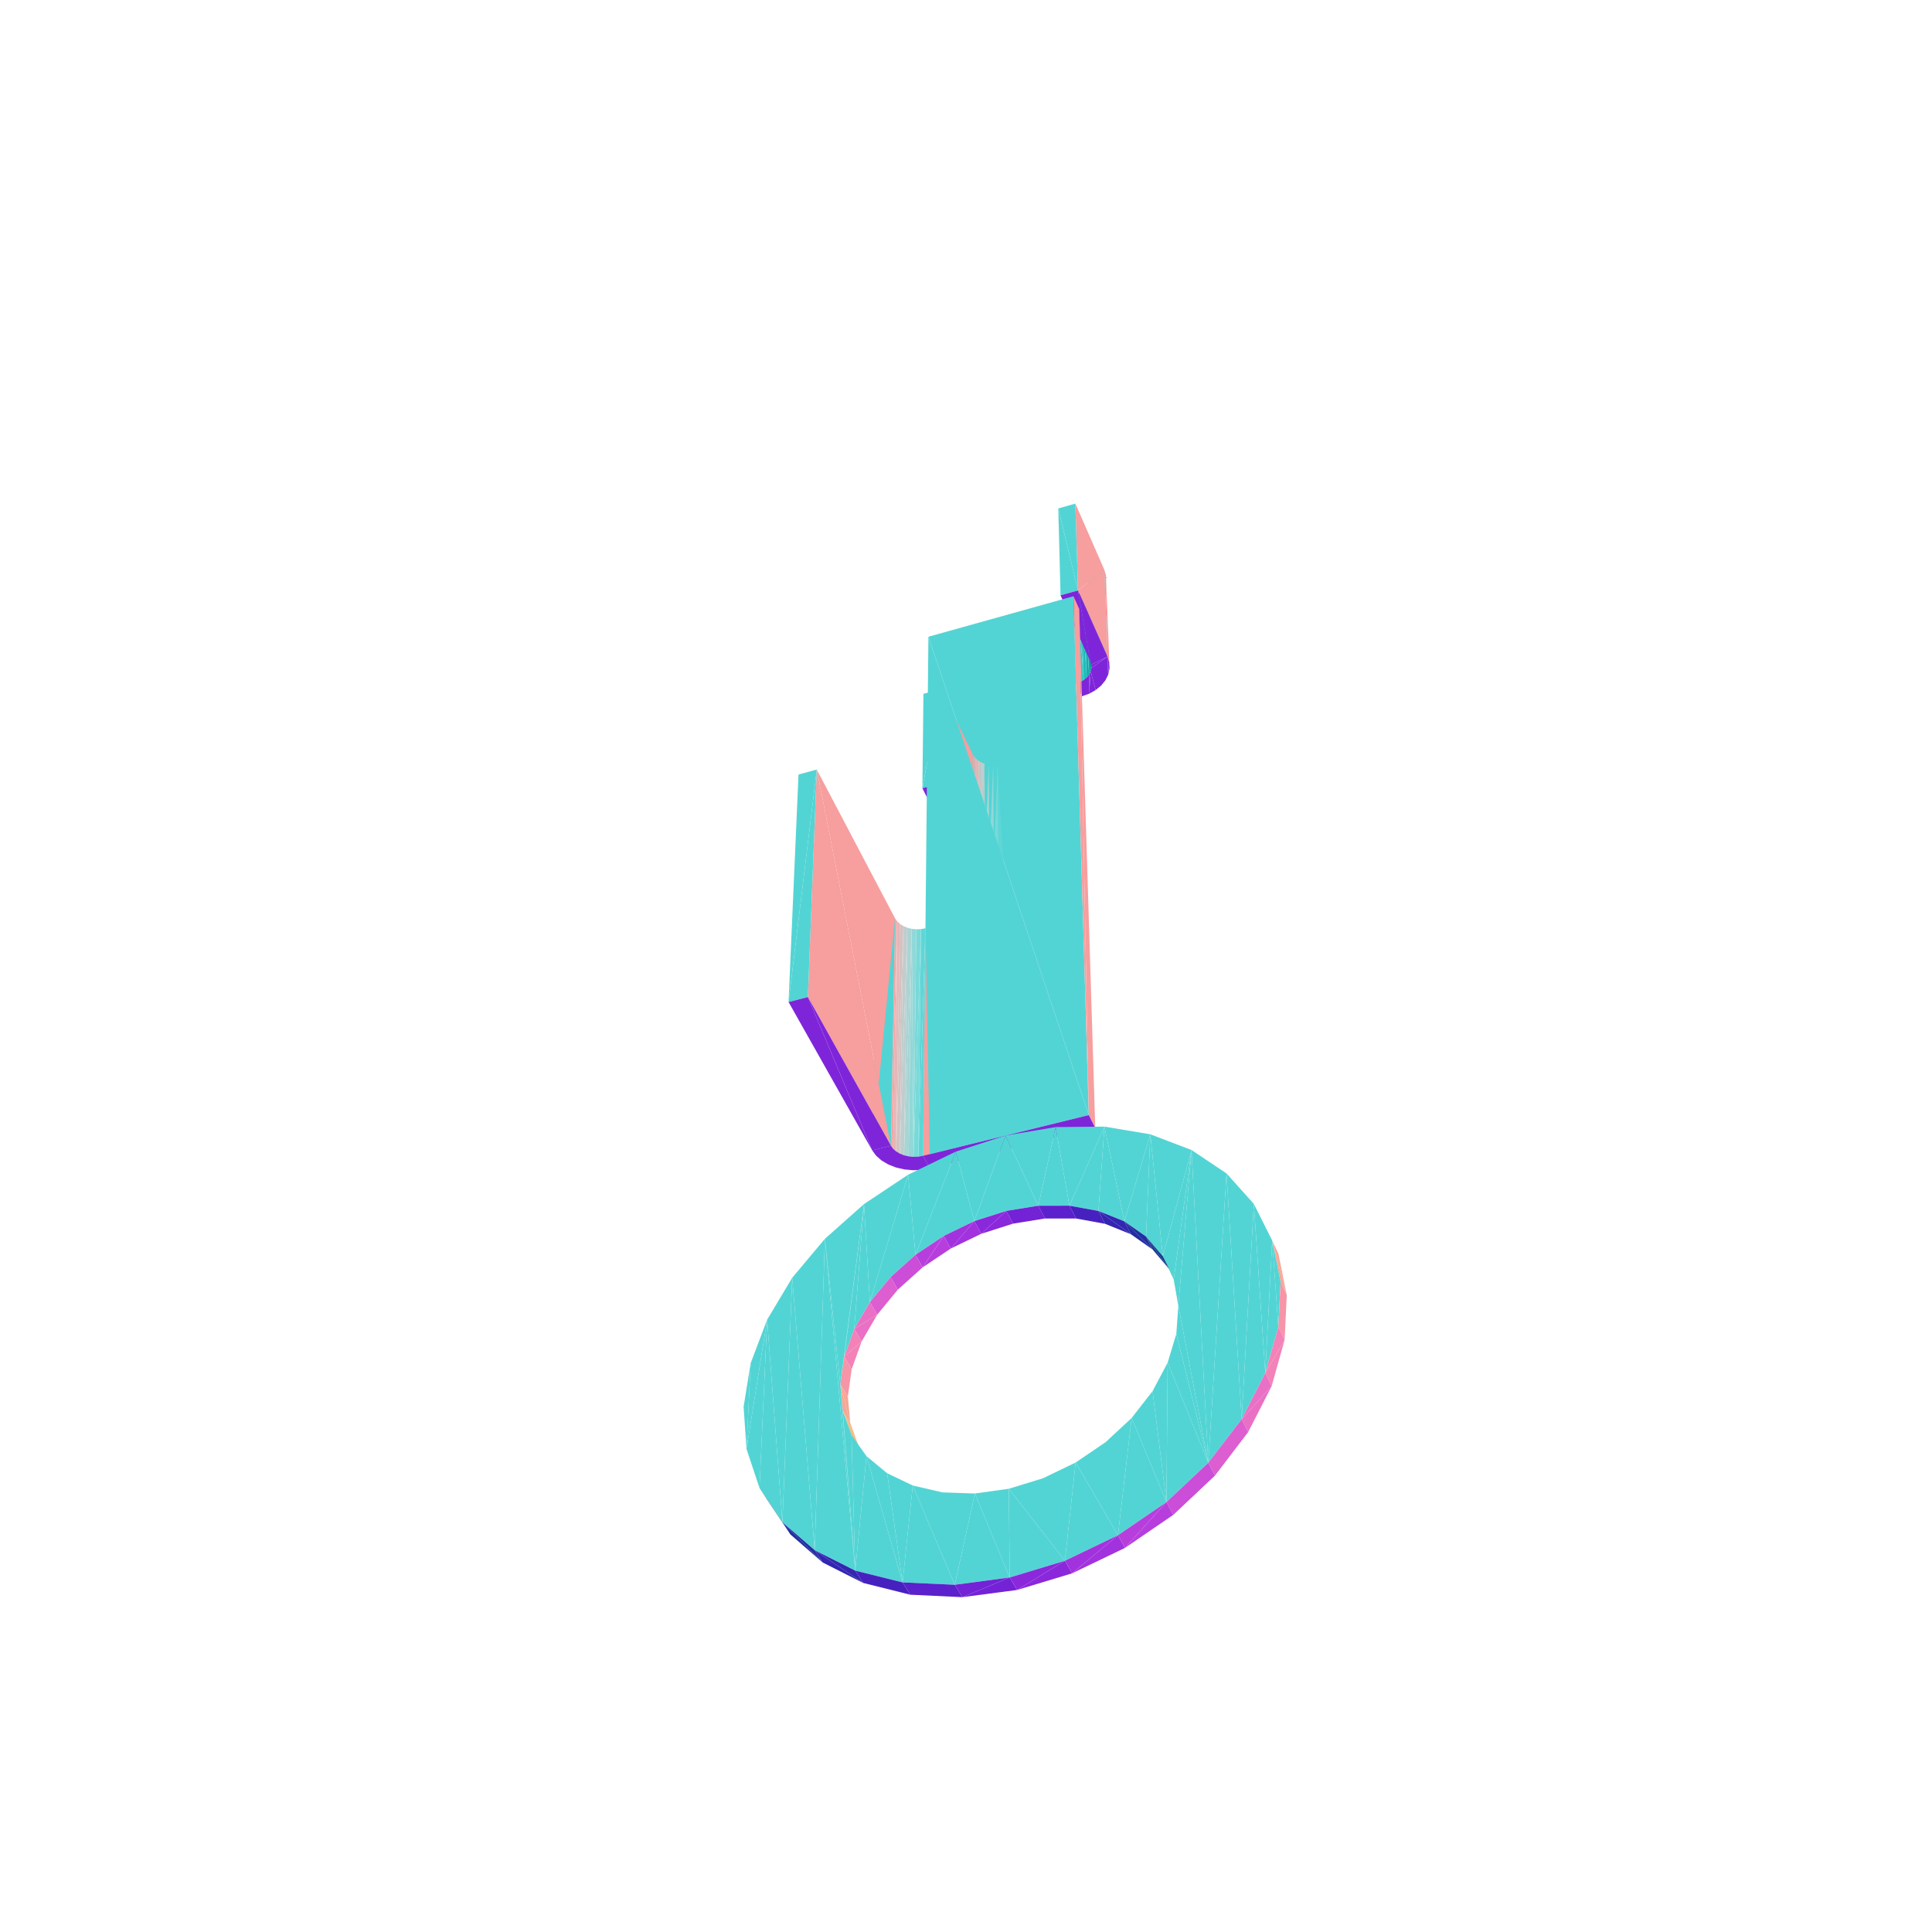 <?xml version="1.0" encoding="UTF-8"?>
<!-- Generated by jsxcad -->
<!DOCTYPE svg PUBLIC "-//W3C//DTD SVG 1.1 Tiny//EN" "http://www.w3.org/Graphics/SVG/1.1/DTD/svg11-tiny.dtd">
<svg viewBox="-250 -250 500 500" width="500" height="500" xmlns="http://www.w3.org/2000/svg"><path d="M27.825,-95.697L29.535,-73.501L28.846,-96.072z" style="fill:rgb(72,208,208)"/><path d="M28.846,-96.072L30.469,-74.023L29.758,-96.592z" style="fill:rgb(50,199,199)"/><path d="M29.758,-96.592L31.254,-74.672L30.524,-97.239z" style="fill:rgb(32,187,187)"/><path d="M30.524,-97.239L31.862,-75.423L31.117,-97.986z" style="fill:rgb(17,173,173)"/><path d="M31.862,-75.423L31.513,-98.808L31.117,-97.986z" style="fill:rgb(7,157,157)"/><path d="M31.513,-98.808L32.455,-77.113L31.696,-99.67z" style="fill:rgb(1,140,140)"/><path d="M37.089,-78.532L36.281,-99.515L36.22,-101.085z" style="fill:rgb(254,132,132)"/><path d="M36.623,-80.065L36.22,-101.085L35.764,-102.612z" style="fill:rgb(251,149,149)"/><path d="M31.402,-101.389L36.623,-80.065L35.764,-102.612z" style="fill:rgb(83,212,212)"/><path d="M29.535,-73.501L27.825,-95.697L28.49,-73.125z" style="fill:rgb(72,208,208)"/><path d="M30.469,-74.023L28.846,-96.072L29.535,-73.501z" style="fill:rgb(50,199,199)"/><path d="M31.254,-74.672L29.758,-96.592L30.469,-74.023z" style="fill:rgb(32,187,187)"/><path d="M31.862,-75.423L30.524,-97.239L31.254,-74.672z" style="fill:rgb(17,173,173)"/><path d="M31.513,-98.808L31.862,-75.423L32.267,-76.247z" style="fill:rgb(7,157,157)"/><path d="M32.455,-77.113L31.513,-98.808L32.267,-76.247z" style="fill:rgb(1,140,140)"/><path d="M36.281,-99.515L37.089,-78.532L37.15,-76.957z" style="fill:rgb(254,132,132)"/><path d="M36.22,-101.085L36.623,-80.065L37.089,-78.532z" style="fill:rgb(251,149,149)"/><path d="M36.623,-80.065L31.402,-101.389L32.156,-78.838z" style="fill:rgb(83,212,212)"/><path d="M30.469,-74.023L30.003,-69.801L31.881,-70.474zM30.003,-69.801L29.535,-73.501L28.49,-73.125zM29.535,-73.501L30.003,-69.801L30.469,-74.023zM32.267,-76.247L31.881,-70.474L33.559,-71.41zM30.469,-74.023L31.881,-70.474L31.254,-74.672zM31.254,-74.672L31.881,-70.474L31.862,-75.423z" style="fill:rgb(127,37,217)"/><path d="M28.993,-97.2L35.764,-102.612L28.303,-119.674z" style="fill:rgb(247,158,158)"/><path d="M31.862,-75.423L31.881,-70.474L32.267,-76.247zM36.623,-80.065L33.559,-71.41L34.974,-72.572zM32.267,-76.247L33.559,-71.41L32.455,-77.113zM36.623,-80.065L34.974,-72.572L36.07,-73.919zM36.623,-80.065L32.455,-77.113L33.559,-71.41zM36.623,-80.065L36.07,-73.919L36.805,-75.399zM37.089,-78.532L36.805,-75.399L37.15,-76.957z" style="fill:rgb(127,37,217)"/><path d="M35.764,-102.612L28.993,-97.2L36.623,-80.065z" style="fill:rgb(247,158,158)"/><path d="M36.623,-80.065L36.805,-75.399L37.089,-78.532zM36.623,-80.065L32.418,-77.988L32.455,-77.113z" style="fill:rgb(127,37,217)"/><path d="M23.884,-118.415L28.993,-97.2L28.303,-119.674z" style="fill:rgb(83,212,212)"/><path d="M32.418,-77.988L36.623,-80.065L32.156,-78.838zM28.993,-97.2L32.156,-78.838L36.623,-80.065z" style="fill:rgb(127,37,217)"/><path d="M28.993,-97.2L23.884,-118.415L24.466,-95.935z" style="fill:rgb(83,212,212)"/><path d="M32.156,-78.838L28.993,-97.2L24.466,-95.935z" style="fill:rgb(127,37,217)"/><path d="M7.21,-27.446L8.196,-51.961L7.036,-51.914z" style="fill:rgb(120,217,217)"/><path d="M6.032,-27.568L7.036,-51.914L5.887,-52.036z" style="fill:rgb(145,216,216)"/><path d="M8.196,-51.961L9.553,-27.707L9.323,-52.176z" style="fill:rgb(95,214,214)"/><path d="M4.911,-27.855L5.887,-52.036L4.792,-52.322z" style="fill:rgb(169,212,212)"/><path d="M-9.728,-85.215L31.777,38.579L27.825,-95.697z" style="fill:rgb(83,212,212)"/><path d="M3.888,-28.295L4.792,-52.322L3.794,-52.762z" style="fill:rgb(192,205,205)"/><path d="M3.003,-28.873L3.794,-52.762L2.93,-53.339z" style="fill:rgb(212,194,194)"/><path d="M2.234,-54.031L3.003,-28.873L2.93,-53.339z" style="fill:rgb(229,181,181)"/><path d="M-2.798,-29.138L1.732,-54.812L-2.73,-53.603z" style="fill:rgb(83,212,212)"/><path d="M1.775,-30.349L2.234,-54.031L1.732,-54.812z" style="fill:rgb(242,166,166)"/><path d="M31.777,38.579L29.306,-92.385L27.825,-95.697z" style="fill:rgb(247,158,158)"/><path d="M8.196,-51.961L7.21,-27.446L8.398,-27.493z" style="fill:rgb(120,217,217)"/><path d="M7.036,-51.914L6.032,-27.568L7.21,-27.446z" style="fill:rgb(145,216,216)"/><path d="M9.553,-27.707L8.196,-51.961L8.398,-27.493z" style="fill:rgb(95,214,214)"/><path d="M5.887,-52.036L4.911,-27.855L6.032,-27.568z" style="fill:rgb(169,212,212)"/><path d="M4.792,-52.322L3.888,-28.295L4.911,-27.855z" style="fill:rgb(192,205,205)"/><path d="M3.794,-52.762L3.003,-28.873L3.888,-28.295z" style="fill:rgb(212,194,194)"/><path d="M3.003,-28.873L2.234,-54.031L2.289,-29.566z" style="fill:rgb(229,181,181)"/><path d="M2.234,-54.031L1.775,-30.349L2.289,-29.566z" style="fill:rgb(242,166,166)"/><path d="M1.732,-54.812L-2.798,-29.138L1.775,-30.349z" style="fill:rgb(83,212,212)"/><path d="M-6.656,-47.263L1.732,-54.812L-6.493,-71.687z" style="fill:rgb(247,158,158)"/><path d="M7.21,-27.446L1.011,-25.456L8.398,-27.493zM6.032,-27.568L1.011,-25.456L7.21,-27.446zM8.398,-27.493L1.011,-25.456L9.553,-27.707zM4.911,-27.855L1.011,-25.456L6.032,-27.568zM3.888,-28.295L1.011,-25.456L4.911,-27.855z" style="fill:rgb(127,37,217)"/><path d="M1.732,-54.812L-6.656,-47.263L1.775,-30.349z" style="fill:rgb(247,158,158)"/><path d="M1.775,-30.349L-0.581,-26.49L1.011,-25.456zM3.003,-28.873L1.011,-25.456L3.888,-28.295zM2.289,-29.566L1.011,-25.456L3.003,-28.873zM1.775,-30.349L-1.868,-27.733L-0.581,-26.49zM1.775,-30.349L1.011,-25.456L2.289,-29.566z" style="fill:rgb(127,37,217)"/><path d="M-11.291,-46.014L-6.493,-71.687L-11.014,-70.441z" style="fill:rgb(83,212,212)"/><path d="M-1.868,-27.733L1.775,-30.349L-2.798,-29.138zM-6.656,-47.263L-2.798,-29.138L1.775,-30.349z" style="fill:rgb(127,37,217)"/><path d="M-6.493,-71.687L-11.291,-46.014L-6.656,-47.263z" style="fill:rgb(83,212,212)"/><path d="M-2.798,-29.138L-6.656,-47.263L-11.291,-46.014z" style="fill:rgb(127,37,217)"/><path d="M-10.496,-9.76L-9.295,52.387L-8.794,-6.488z" style="fill:rgb(247,158,158)"/><path d="M31.777,38.579L-9.728,-85.215L-11.095,49.122z" style="fill:rgb(83,212,212)"/><path d="M-13.585,49.381L-11.655,-9.548L-12.852,-9.501z" style="fill:rgb(120,217,217)"/><path d="M-14.04,-9.622L-13.585,49.381L-12.852,-9.501z" style="fill:rgb(145,216,216)"/><path d="M-12.32,49.334L-10.496,-9.76L-11.655,-9.548z" style="fill:rgb(95,214,214)"/><path d="M-16.042,48.977L-14.04,-9.622L-15.175,-9.906z" style="fill:rgb(169,212,212)"/><path d="M-17.14,48.541L-15.175,-9.906L-16.214,-10.342z" style="fill:rgb(192,205,205)"/><path d="M-18.095,47.97L-16.214,-10.342L-17.117,-10.915z" style="fill:rgb(212,194,194)"/><path d="M-17.849,-11.601L-18.095,47.97L-17.117,-10.915z" style="fill:rgb(229,181,181)"/><path d="M-24.279,47.708L-18.382,-12.377L-22.966,-11.177z" style="fill:rgb(83,212,212)"/><path d="M-19.434,46.511L-17.849,-11.601L-18.382,-12.377z" style="fill:rgb(242,166,166)"/><path d="M29.306,-92.385L31.777,38.579L33.454,41.914zM-38.62,-50.846L-19.434,46.511L-18.382,-12.377zM-9.295,52.387L-10.496,-9.76L-11.095,49.122z" style="fill:rgb(247,158,158)"/><path d="M-11.655,-9.548L-13.585,49.381L-12.32,49.334z" style="fill:rgb(120,217,217)"/><path d="M-13.585,49.381L-14.04,-9.622L-14.842,49.26z" style="fill:rgb(145,216,216)"/><path d="M-10.496,-9.76L-12.32,49.334L-11.095,49.122z" style="fill:rgb(95,214,214)"/><path d="M-14.04,-9.622L-16.042,48.977L-14.842,49.26z" style="fill:rgb(169,212,212)"/><path d="M-15.175,-9.906L-17.14,48.541L-16.042,48.977z" style="fill:rgb(192,205,205)"/><path d="M-16.214,-10.342L-18.095,47.97L-17.14,48.541z" style="fill:rgb(212,194,194)"/><path d="M-18.095,47.97L-17.849,-11.601L-18.87,47.285z" style="fill:rgb(229,181,181)"/><path d="M-17.849,-11.601L-19.434,46.511L-18.87,47.285z" style="fill:rgb(242,166,166)"/><path d="M-18.382,-12.377L-24.279,47.708L-19.434,46.511z" style="fill:rgb(83,212,212)"/><path d="M-13.585,49.381L-13.762,52.85L-11.493,52.767zM-16.042,48.977L-16.016,52.634L-13.762,52.85zM-11.095,49.122L-11.493,52.767L-9.295,52.387zM-18.095,47.97L-18.171,52.127L-16.016,52.634zM-14.842,49.26L-13.762,52.85L-13.585,49.381zM-13.585,49.381L-11.493,52.767L-12.32,49.334zM-12.32,49.334L-11.493,52.767L-11.095,49.122zM-16.042,48.977L-13.762,52.85L-14.842,49.26zM-17.14,48.541L-16.016,52.634L-16.042,48.977zM-19.434,46.511L-20.144,51.348L-18.171,52.127zM-18.095,47.97L-16.016,52.634L-17.14,48.541zM-19.434,46.511L-21.862,50.325L-20.144,51.348zM-18.87,47.285L-18.171,52.127L-18.095,47.97zM-19.434,46.511L-23.259,49.097L-21.862,50.325zM-19.434,46.511L-18.171,52.127L-18.87,47.285zM-23.259,49.097L-19.434,46.511L-24.279,47.708z" style="fill:rgb(127,37,217)"/><path d="M-45.922,9.323L-38.62,-50.846L-43.347,-49.557z" style="fill:rgb(83,212,212)"/><path d="M-9.295,52.387L31.777,38.579L-11.095,49.122zM31.777,38.579L-9.295,52.387L33.454,41.914z" style="fill:rgb(127,37,217)"/><path d="M-19.434,46.511L-38.62,-50.846L-40.916,8.032z" style="fill:rgb(247,158,158)"/><path d="M-14.981,54.015L-13.073,74.744L-2.637,48.037zM-2.637,48.037L2.159,66.023L10.228,43.879zM-26.4,61.616L-24.871,87L-14.981,54.015zM10.228,43.879L18.711,62.035L23.194,41.69z" style="fill:rgb(83,212,212)"/><path d="M-40.916,8.032L-24.279,47.708L-19.434,46.511z" style="fill:rgb(127,37,217)"/><path d="M-2.637,48.037L-5.761,69.854L2.159,66.023zM-2.637,48.037L-13.073,74.744L-5.761,69.854zM-14.981,54.015L-19.521,80.525L-13.073,74.744zM10.228,43.879L2.159,66.023L10.412,63.384zM23.194,41.69L26.764,62.033L35.83,41.569zM10.228,43.879L10.412,63.384L18.711,62.035zM-14.981,54.015L-24.871,87L-19.521,80.525zM-32.53,108.263L-26.4,61.616L-36.514,70.598z" style="fill:rgb(83,212,212)"/><path d="M2.159,66.023L-3.94,73.12L3.954,69.302z" style="fill:rgb(162,50,222)"/><path d="M-5.761,69.854L-11.226,77.997L-3.94,73.12z" style="fill:rgb(183,62,221)"/><path d="M10.412,63.384L3.954,69.302L12.181,66.677z" style="fill:rgb(139,40,220)"/><path d="M-3.94,73.12L2.159,66.023L-5.761,69.854z" style="fill:rgb(162,50,222)"/><path d="M-11.226,77.997L-5.761,69.854L-13.073,74.744z" style="fill:rgb(183,62,221)"/><path d="M3.954,69.302L10.412,63.384L2.159,66.023z" style="fill:rgb(139,40,220)"/><path d="M-38.62,-50.846L-45.922,9.323L-40.916,8.032zM23.194,41.69L18.711,62.035L26.764,62.033zM-26.4,61.616L-28.923,93.947L-24.871,87z" style="fill:rgb(83,212,212)"/><path d="M-11.226,77.997L-19.521,80.525L-17.647,83.766zM-19.521,80.525L-11.226,77.997L-13.073,74.744z" style="fill:rgb(203,77,216)"/><path d="M18.711,62.035L12.181,66.677L20.457,65.341zM12.181,66.677L18.711,62.035L10.412,63.384z" style="fill:rgb(115,34,214)"/><path d="M-17.647,83.766L-24.871,87L-22.973,90.23zM-24.871,87L-17.647,83.766L-19.521,80.525z" style="fill:rgb(220,94,208)"/><path d="M-26.4,61.616L-31.515,101.121L-28.923,93.947zM35.83,41.569L40.983,66.086L47.698,43.555z" style="fill:rgb(83,212,212)"/><path d="M20.457,65.341L26.764,62.033L18.711,62.035zM26.764,62.033L20.457,65.341L28.489,65.351z" style="fill:rgb(92,32,204)"/><path d="M35.83,41.569L26.764,62.033L34.281,63.393z" style="fill:rgb(83,212,212)"/><path d="M-24.279,47.708L-40.916,8.032L-45.922,9.323z" style="fill:rgb(127,37,217)"/><path d="M-28.923,93.947L-22.973,90.23L-24.871,87z" style="fill:rgb(233,112,197)"/><path d="M-26.4,61.616L-32.53,108.263L-31.515,101.121z" style="fill:rgb(83,212,212)"/><path d="M-22.973,90.23L-28.923,93.947L-27.004,97.166z" style="fill:rgb(233,112,197)"/><path d="M35.83,41.569L34.281,63.393L40.983,66.086z" style="fill:rgb(83,212,212)"/><path d="M28.489,65.351L34.281,63.393L26.764,62.033zM34.281,63.393L28.489,65.351L35.989,66.723z" style="fill:rgb(71,33,192)"/><path d="M-55.729,102.792L-56.81,124.984L-51.466,91.528z" style="fill:rgb(83,212,212)"/><path d="M-31.515,101.121L-27.004,97.166L-28.923,93.947z" style="fill:rgb(242,130,183)"/><path d="M-44.973,80.677L-39.161,151.194L-36.514,70.598z" style="fill:rgb(83,212,212)"/><path d="M-27.004,97.166L-31.515,101.121L-29.577,104.332z" style="fill:rgb(242,130,183)"/><path d="M42.678,69.425L34.281,63.393L35.989,66.723z" style="fill:rgb(51,38,177)"/><path d="M-51.466,91.528L-47.509,143.945L-44.973,80.677zM47.698,43.555L50.933,75.112L58.369,47.624zM47.698,43.555L40.983,66.086L46.611,70.034z" style="fill:rgb(83,212,212)"/><path d="M34.281,63.393L42.678,69.425L40.983,66.086z" style="fill:rgb(51,38,177)"/><path d="M-56.81,124.984L-55.729,102.792L-57.555,114.082z" style="fill:rgb(83,212,212)"/><path d="M-32.53,108.263L-29.577,104.332L-31.515,101.121zM-29.577,104.332L-32.53,108.263L-30.577,111.469z" style="fill:rgb(246,149,167)"/><path d="M48.296,73.379L40.983,66.086L42.678,69.425z" style="fill:rgb(34,46,160)"/><path d="M47.698,43.555L46.611,70.034L50.933,75.112zM-51.466,91.528L-56.81,124.984L-53.445,135.077z" style="fill:rgb(83,212,212)"/><path d="M40.983,66.086L48.296,73.379L46.611,70.034z" style="fill:rgb(34,46,160)"/><path d="M-32.53,108.263L-29.938,118.311L-30.577,111.469z" style="fill:rgb(246,167,149)"/><path d="M52.614,78.46L46.611,70.034L48.296,73.379z" style="fill:rgb(21,57,142)"/><path d="M-29.938,118.311L-32.53,108.263L-31.901,115.109z" style="fill:rgb(246,167,149)"/><path d="M-36.514,70.598L-28.671,156.478L-32.53,108.263zM58.369,47.624L50.933,75.112L53.76,81.147zM-51.466,91.528L-53.445,135.077L-47.509,143.945z" style="fill:rgb(83,212,212)"/><path d="M46.611,70.034L52.614,78.46L50.933,75.112z" style="fill:rgb(21,57,142)"/><path d="M-31.901,115.109L-27.654,124.593L-29.938,118.311z" style="fill:rgb(242,183,130)"/><path d="M58.369,47.624L53.76,81.147L54.953,87.923z" style="fill:rgb(83,212,212)"/><path d="M-27.654,124.593L-31.901,115.109L-29.623,121.391z" style="fill:rgb(242,183,130)"/><path d="M-44.973,80.677L-47.509,143.945L-39.161,151.194zM-36.514,70.598L-39.161,151.194L-28.671,156.478z" style="fill:rgb(83,212,212)"/><path d="M-45.455,147.104L-53.445,135.077L-51.391,138.235z" style="fill:rgb(21,57,142)"/><path d="M58.369,47.624L62.708,128.561L67.429,53.686zM-32.53,108.263L-28.671,156.478L-31.901,115.109z" style="fill:rgb(83,212,212)"/><path d="M79.246,71.043L83.02,85.161L80.843,74.436z" style="fill:rgb(246,167,149)"/><path d="M67.429,53.686L71.345,117.267L74.497,61.574z" style="fill:rgb(83,212,212)"/><path d="M-53.445,135.077L-45.455,147.104L-47.509,143.945z" style="fill:rgb(21,57,142)"/><path d="M-31.901,115.109L-28.671,156.478L-29.623,121.391zM54.953,87.923L62.708,128.561L58.369,47.624z" style="fill:rgb(83,212,212)"/><path d="M83.02,85.161L79.246,71.043L81.414,81.771z" style="fill:rgb(246,167,149)"/><path d="M74.497,61.574L77.456,105.362L79.246,71.043zM-29.623,121.391L-28.671,156.478L-25.749,126.857z" style="fill:rgb(83,212,212)"/><path d="M-37.116,154.359L-47.509,143.945L-45.455,147.104z" style="fill:rgb(34,46,160)"/><path d="M79.246,71.043L80.836,93.362L81.414,81.771z" style="fill:rgb(83,212,212)"/><path d="M-47.509,143.945L-37.116,154.359L-39.161,151.194z" style="fill:rgb(34,46,160)"/><path d="M80.836,93.362L83.02,85.161L81.414,81.771zM83.02,85.161L80.836,93.362L82.46,96.744z" style="fill:rgb(246,149,167)"/><path d="M-25.749,126.857L-16.424,159.52L-20.404,131.275zM79.246,71.043L77.456,105.362L80.836,93.362z" style="fill:rgb(83,212,212)"/><path d="M-26.645,159.652L-39.161,151.194L-37.116,154.359z" style="fill:rgb(51,38,177)"/><path d="M74.497,61.574L71.345,117.267L77.456,105.362zM-20.404,131.275L-16.424,159.52L-13.773,134.449zM54.433,95.186L62.708,128.561L54.953,87.923zM67.429,53.686L62.708,128.561L71.345,117.267zM-25.749,126.857L-28.671,156.478L-16.424,159.52z" style="fill:rgb(83,212,212)"/><path d="M-39.161,151.194L-26.645,159.652L-28.671,156.478z" style="fill:rgb(51,38,177)"/><path d="M77.456,105.362L82.46,96.744L80.836,93.362z" style="fill:rgb(242,130,183)"/><path d="M52.19,102.65L62.708,128.561L54.433,95.186z" style="fill:rgb(83,212,212)"/><path d="M82.46,96.744L77.456,105.362L79.106,108.73z" style="fill:rgb(242,130,183)"/><path d="M-13.773,134.449L-2.909,160.136L-6.105,136.227zM-6.105,136.227L-2.909,160.136L2.296,136.517zM48.288,110.014L51.883,138.733L52.19,102.65z" style="fill:rgb(83,212,212)"/><path d="M-26.645,159.652L-16.424,159.52L-28.671,156.478zM-16.424,159.52L-26.645,159.652L-14.427,162.709z" style="fill:rgb(71,33,192)"/><path d="M-13.773,134.449L-16.424,159.52L-2.909,160.136zM42.867,116.97L51.883,138.733L48.288,110.014z" style="fill:rgb(83,212,212)"/><path d="M71.345,117.267L79.106,108.73L77.456,105.362z" style="fill:rgb(233,112,197)"/><path d="M2.296,136.517L11.306,158.253L11.09,135.288z" style="fill:rgb(83,212,212)"/><path d="M79.106,108.73L71.345,117.267L73.029,120.617z" style="fill:rgb(233,112,197)"/><path d="M36.138,123.222L39.329,147.318L42.867,116.97zM11.09,135.288L25.599,153.922L19.907,132.58zM28.377,128.501L39.329,147.318L36.138,123.222zM19.907,132.58L25.599,153.922L28.377,128.501zM52.19,102.65L51.883,138.733L62.708,128.561z" style="fill:rgb(83,212,212)"/><path d="M-14.427,162.709L-2.909,160.136L-16.424,159.52zM-2.909,160.136L-14.427,162.709L-0.948,163.343z" style="fill:rgb(92,32,204)"/><path d="M2.296,136.517L-2.909,160.136L11.306,158.253z" style="fill:rgb(83,212,212)"/><path d="M62.708,128.561L73.029,120.617L71.345,117.267zM73.029,120.617L62.708,128.561L64.433,131.889z" style="fill:rgb(220,94,208)"/><path d="M42.867,116.97L39.329,147.318L51.883,138.733zM11.09,135.288L11.306,158.253L25.599,153.922z" style="fill:rgb(83,212,212)"/><path d="M-0.948,163.343L11.306,158.253L-2.909,160.136z" style="fill:rgb(115,34,214)"/><path d="M28.377,128.501L25.599,153.922L39.329,147.318z" style="fill:rgb(83,212,212)"/><path d="M11.306,158.253L-0.948,163.343L13.224,161.481z" style="fill:rgb(115,34,214)"/><path d="M51.883,138.733L64.433,131.889L62.708,128.561zM64.433,131.889L51.883,138.733L53.655,142.036z" style="fill:rgb(203,77,216)"/><path d="M25.599,153.922L13.224,161.481L27.469,157.174z" style="fill:rgb(139,40,220)"/><path d="M51.883,138.733L41.15,150.595L53.655,142.036z" style="fill:rgb(183,62,221)"/><path d="M13.224,161.481L25.599,153.922L11.306,158.253z" style="fill:rgb(139,40,220)"/><path d="M39.329,147.318L27.469,157.174L41.15,150.595z" style="fill:rgb(162,50,222)"/><path d="M41.15,150.595L51.883,138.733L39.329,147.318z" style="fill:rgb(183,62,221)"/><path d="M27.469,157.174L39.329,147.318L25.599,153.922z" style="fill:rgb(162,50,222)"/></svg>
